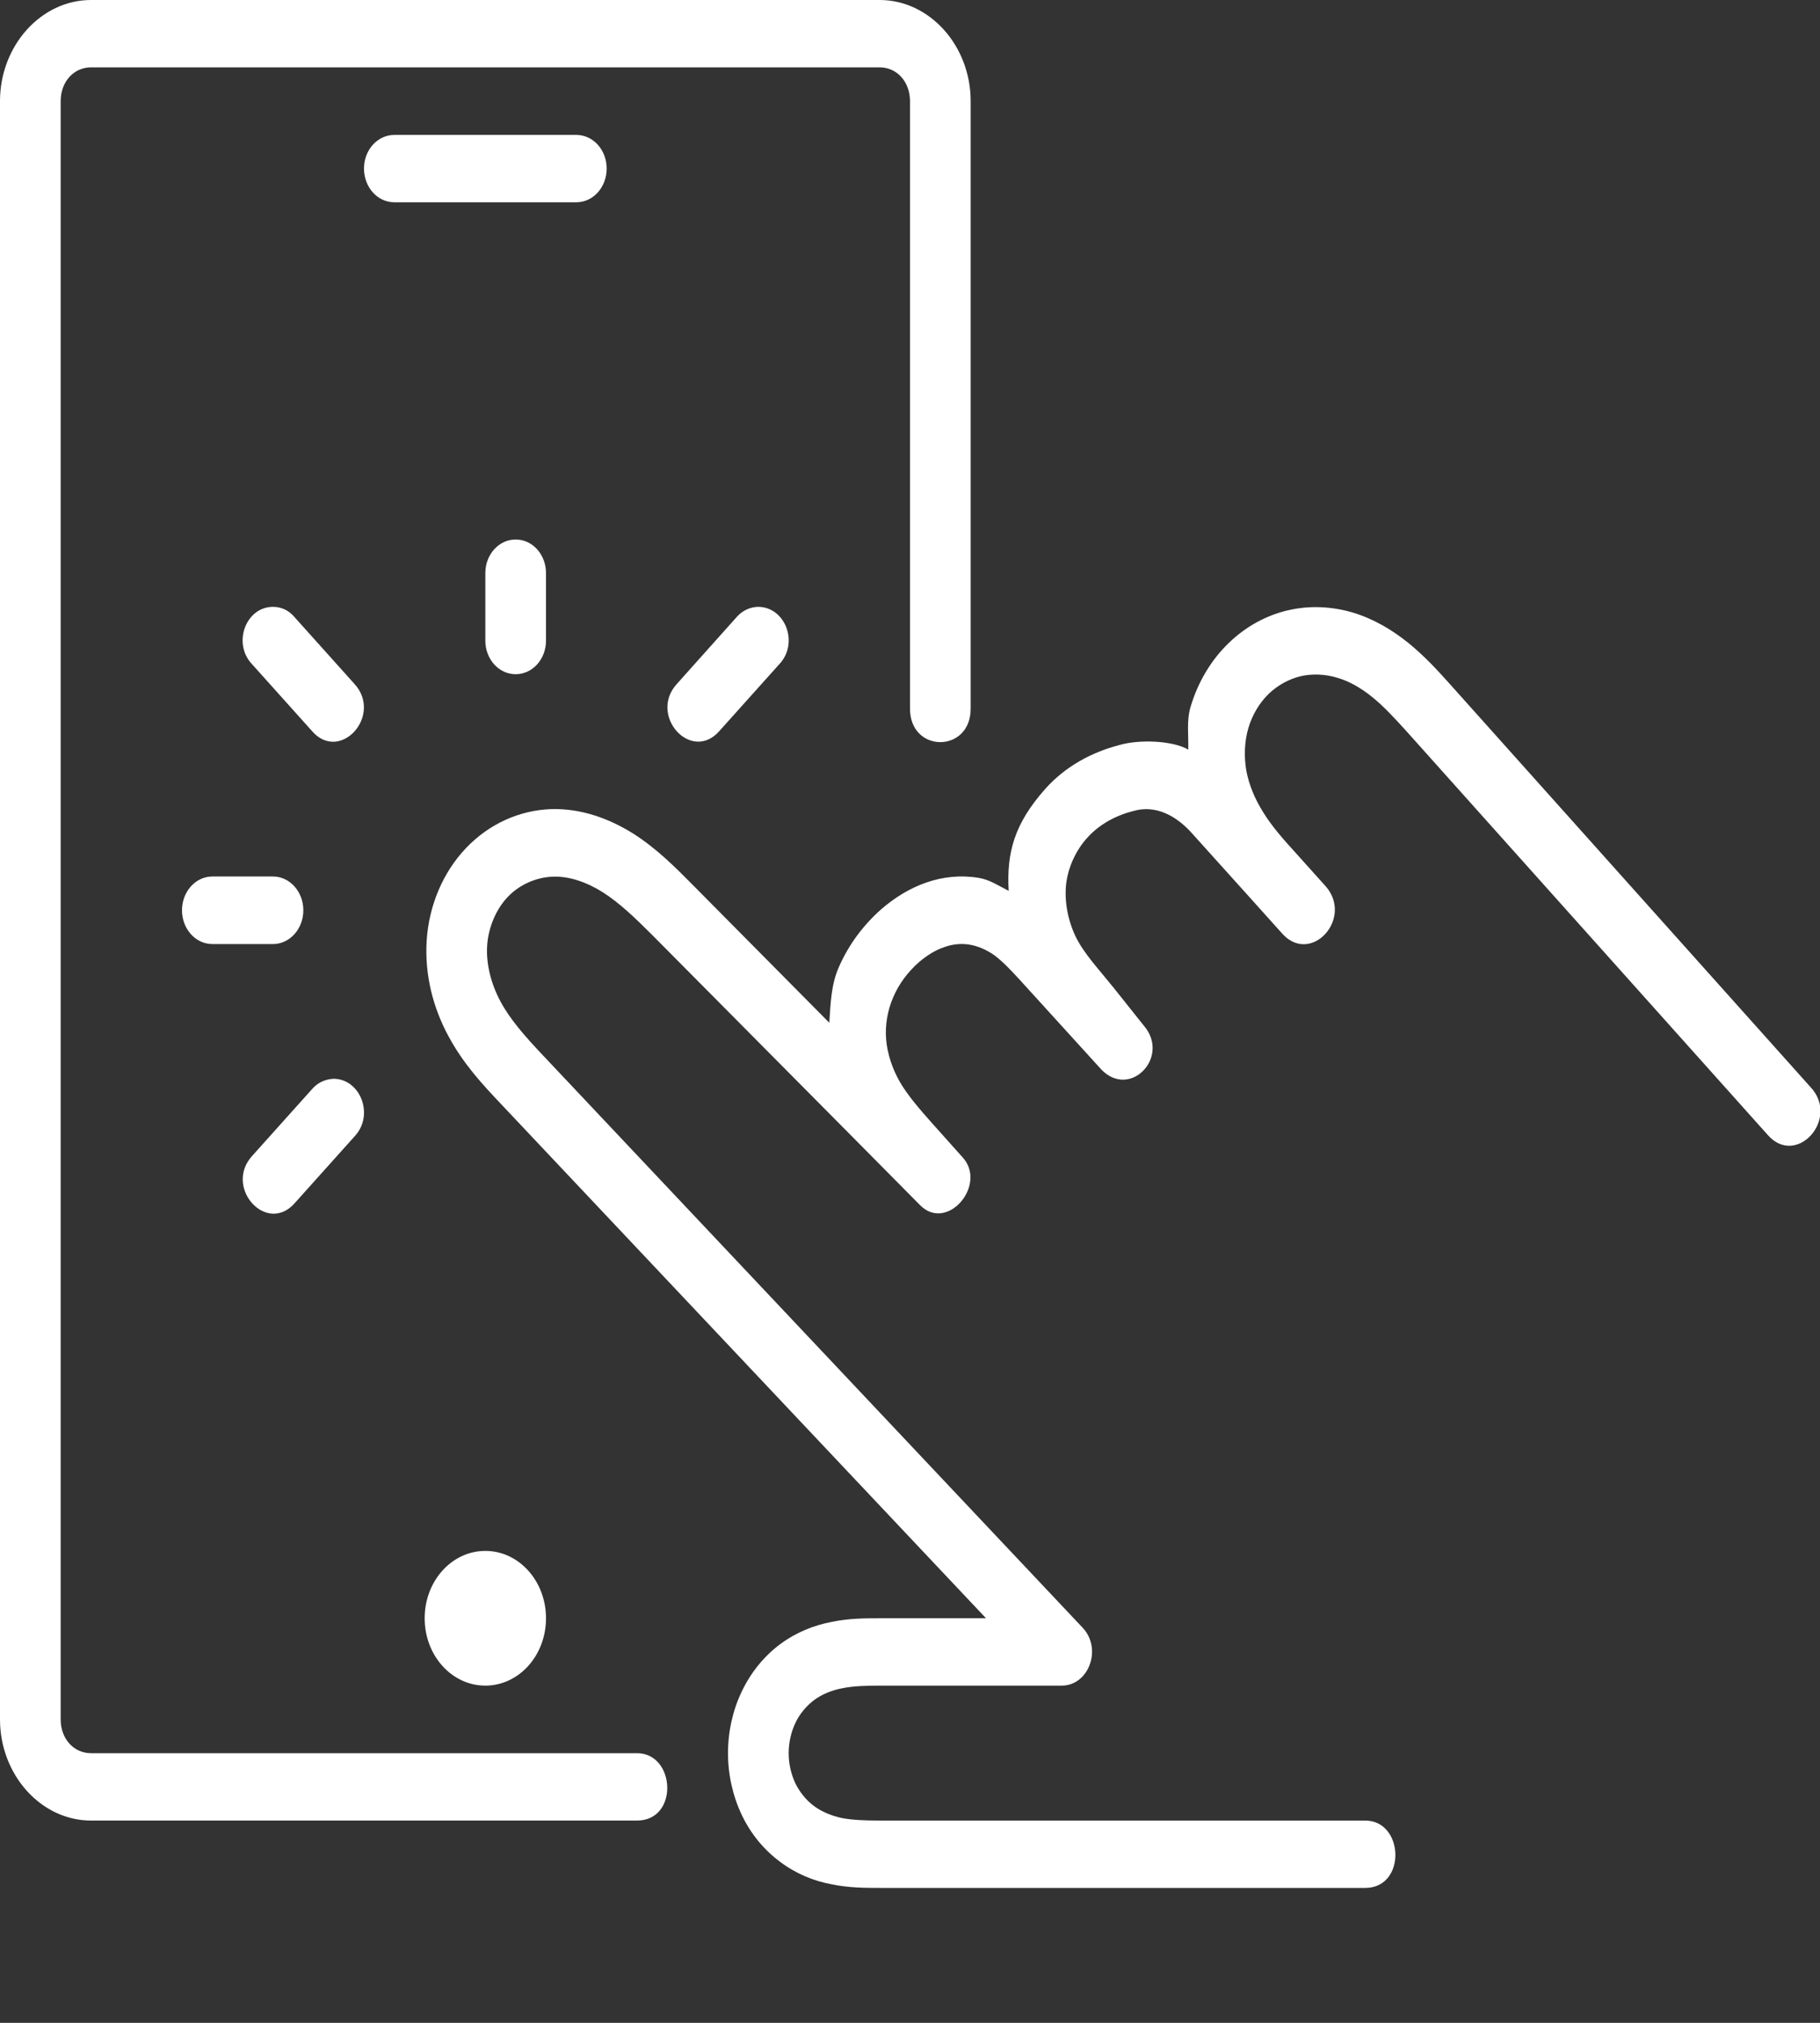 <svg width="9" height="10" viewBox="0 0 9 10" fill="none" xmlns="http://www.w3.org/2000/svg">
<rect x="0" y="0" width="9" height="10" fill="#333333" stroke="none"/>
<g clip-path="url(#clip0_17_13)">
<path d="M1.649 5.333C1.61 5.335 1.572 5.351 1.545 5.382L1.249 5.712C1.103 5.868 1.319 6.108 1.459 5.946L1.755 5.616C1.852 5.51 1.781 5.333 1.649 5.333ZM1.35 3C1.216 3 1.149 3.179 1.245 3.282L1.542 3.613C1.681 3.775 1.897 3.535 1.751 3.379L1.454 3.048C1.427 3.017 1.391 3 1.35 3ZM3.748 3C3.71 3.001 3.672 3.018 3.645 3.048L3.349 3.379C3.203 3.535 3.419 3.775 3.559 3.612L3.855 3.282C3.952 3.177 3.882 3 3.749 3H3.748ZM2.7 2.833V3.167C2.7 3.259 2.633 3.333 2.55 3.333C2.467 3.333 2.4 3.259 2.4 3.167V2.833C2.4 2.741 2.467 2.667 2.55 2.667C2.633 2.667 2.7 2.741 2.7 2.833ZM1.05 4.333H1.35C1.433 4.333 1.5 4.408 1.5 4.5C1.5 4.592 1.433 4.667 1.35 4.667H1.05C0.967 4.667 0.9 4.592 0.9 4.5C0.9 4.408 0.967 4.333 1.05 4.333ZM6.369 3.017C6.262 3.042 6.161 3.097 6.078 3.177C5.989 3.262 5.923 3.373 5.887 3.496C5.867 3.564 5.878 3.635 5.876 3.706C5.803 3.662 5.636 3.653 5.532 3.684C5.4 3.719 5.269 3.787 5.168 3.901C5.017 4.071 4.977 4.214 4.988 4.404C4.94 4.38 4.895 4.349 4.841 4.34C4.752 4.325 4.663 4.334 4.58 4.363C4.497 4.392 4.424 4.438 4.36 4.493C4.272 4.57 4.196 4.669 4.146 4.786C4.11 4.87 4.107 4.963 4.101 5.056L3.428 4.377C3.342 4.29 3.248 4.195 3.13 4.12C3.011 4.046 2.872 3.995 2.723 4C2.568 4.006 2.418 4.073 2.304 4.193C2.19 4.313 2.121 4.477 2.11 4.649C2.099 4.821 2.143 4.985 2.218 5.123C2.291 5.259 2.387 5.362 2.474 5.454L4.876 8H4.35C4.278 8 4.198 8 4.112 8.018C4.024 8.035 3.938 8.069 3.858 8.128C3.779 8.187 3.714 8.266 3.668 8.362C3.623 8.456 3.6 8.561 3.6 8.667C3.6 8.772 3.623 8.877 3.668 8.972C3.713 9.067 3.779 9.146 3.859 9.205C3.938 9.264 4.025 9.299 4.112 9.315C4.199 9.333 4.279 9.333 4.351 9.333H6.751C6.956 9.333 6.944 9 6.751 9H4.351C4.281 9 4.219 8.998 4.165 8.988C4.113 8.977 4.064 8.957 4.025 8.928C3.987 8.9 3.955 8.86 3.933 8.816C3.912 8.771 3.9 8.719 3.9 8.667C3.9 8.615 3.912 8.562 3.933 8.518C3.954 8.473 3.987 8.434 4.025 8.405C4.064 8.376 4.112 8.356 4.165 8.346C4.218 8.335 4.28 8.333 4.35 8.333H5.25C5.385 8.333 5.451 8.15 5.354 8.047L2.681 5.213C2.596 5.123 2.522 5.039 2.475 4.951C2.428 4.864 2.403 4.764 2.409 4.674C2.415 4.585 2.453 4.495 2.51 4.435C2.567 4.374 2.651 4.337 2.732 4.334C2.812 4.33 2.9 4.36 2.981 4.411C3.063 4.463 3.142 4.539 3.227 4.624C3.667 5.068 4.109 5.512 4.55 5.958C4.685 6.094 4.886 5.854 4.758 5.719L4.606 5.549C4.543 5.478 4.487 5.413 4.449 5.347C4.412 5.282 4.388 5.209 4.382 5.139C4.376 5.069 4.389 4.994 4.417 4.93C4.445 4.864 4.49 4.804 4.545 4.756C4.585 4.722 4.627 4.696 4.67 4.682C4.711 4.667 4.755 4.663 4.795 4.67C4.836 4.677 4.879 4.695 4.918 4.723C4.957 4.752 4.997 4.794 5.043 4.844L5.445 5.286V5.286C5.587 5.436 5.79 5.225 5.656 5.07L5.507 4.883C5.433 4.791 5.361 4.715 5.32 4.632C5.28 4.549 5.263 4.455 5.272 4.371C5.282 4.286 5.321 4.202 5.378 4.14C5.435 4.077 5.515 4.032 5.602 4.01C5.717 3.975 5.821 4.037 5.894 4.119L6.194 4.452L6.344 4.619C6.486 4.769 6.692 4.54 6.557 4.383L6.407 4.216C6.344 4.147 6.288 4.083 6.247 4.016C6.205 3.95 6.176 3.879 6.163 3.809C6.151 3.739 6.154 3.665 6.173 3.6C6.192 3.535 6.228 3.474 6.275 3.429C6.319 3.387 6.374 3.357 6.431 3.343C6.488 3.33 6.551 3.332 6.611 3.35C6.671 3.367 6.731 3.401 6.787 3.447C6.843 3.492 6.898 3.552 6.957 3.617L8.741 5.61C8.882 5.773 9.101 5.531 8.953 5.374L7.17 3.382C7.11 3.315 7.044 3.243 6.964 3.178C6.883 3.113 6.792 3.059 6.689 3.028C6.587 2.998 6.476 2.992 6.37 3.017L6.369 3.017ZM2.7 8C2.7 8.184 2.566 8.333 2.4 8.333C2.234 8.333 2.1 8.184 2.1 8C2.1 7.816 2.234 7.667 2.4 7.667C2.566 7.667 2.7 7.816 2.7 8ZM1.95 0.667H2.85C2.933 0.667 3 0.741 3 0.833C3 0.926 2.933 1 2.85 1H1.95C1.867 1 1.8 0.926 1.8 0.833C1.8 0.741 1.867 0.667 1.95 0.667ZM0.45 0C0.203 0 0 0.226 0 0.5V8.5C0 8.774 0.203 9 0.45 9H3.15C3.358 9 3.341 8.667 3.15 8.667H0.45C0.364 8.667 0.3 8.595 0.3 8.5V0.5C0.3 0.405 0.364 0.333 0.45 0.333H4.35C4.436 0.333 4.5 0.405 4.5 0.5V3.5C4.497 3.725 4.803 3.725 4.8 3.5V0.5C4.8 0.226 4.597 0 4.35 0H0.45Z" fill="white"/>
</g>
<defs>
<clipPath id="clip0_17_13">
<rect width="9" height="10" fill="white"/>
</clipPath>
</defs>
</svg>
